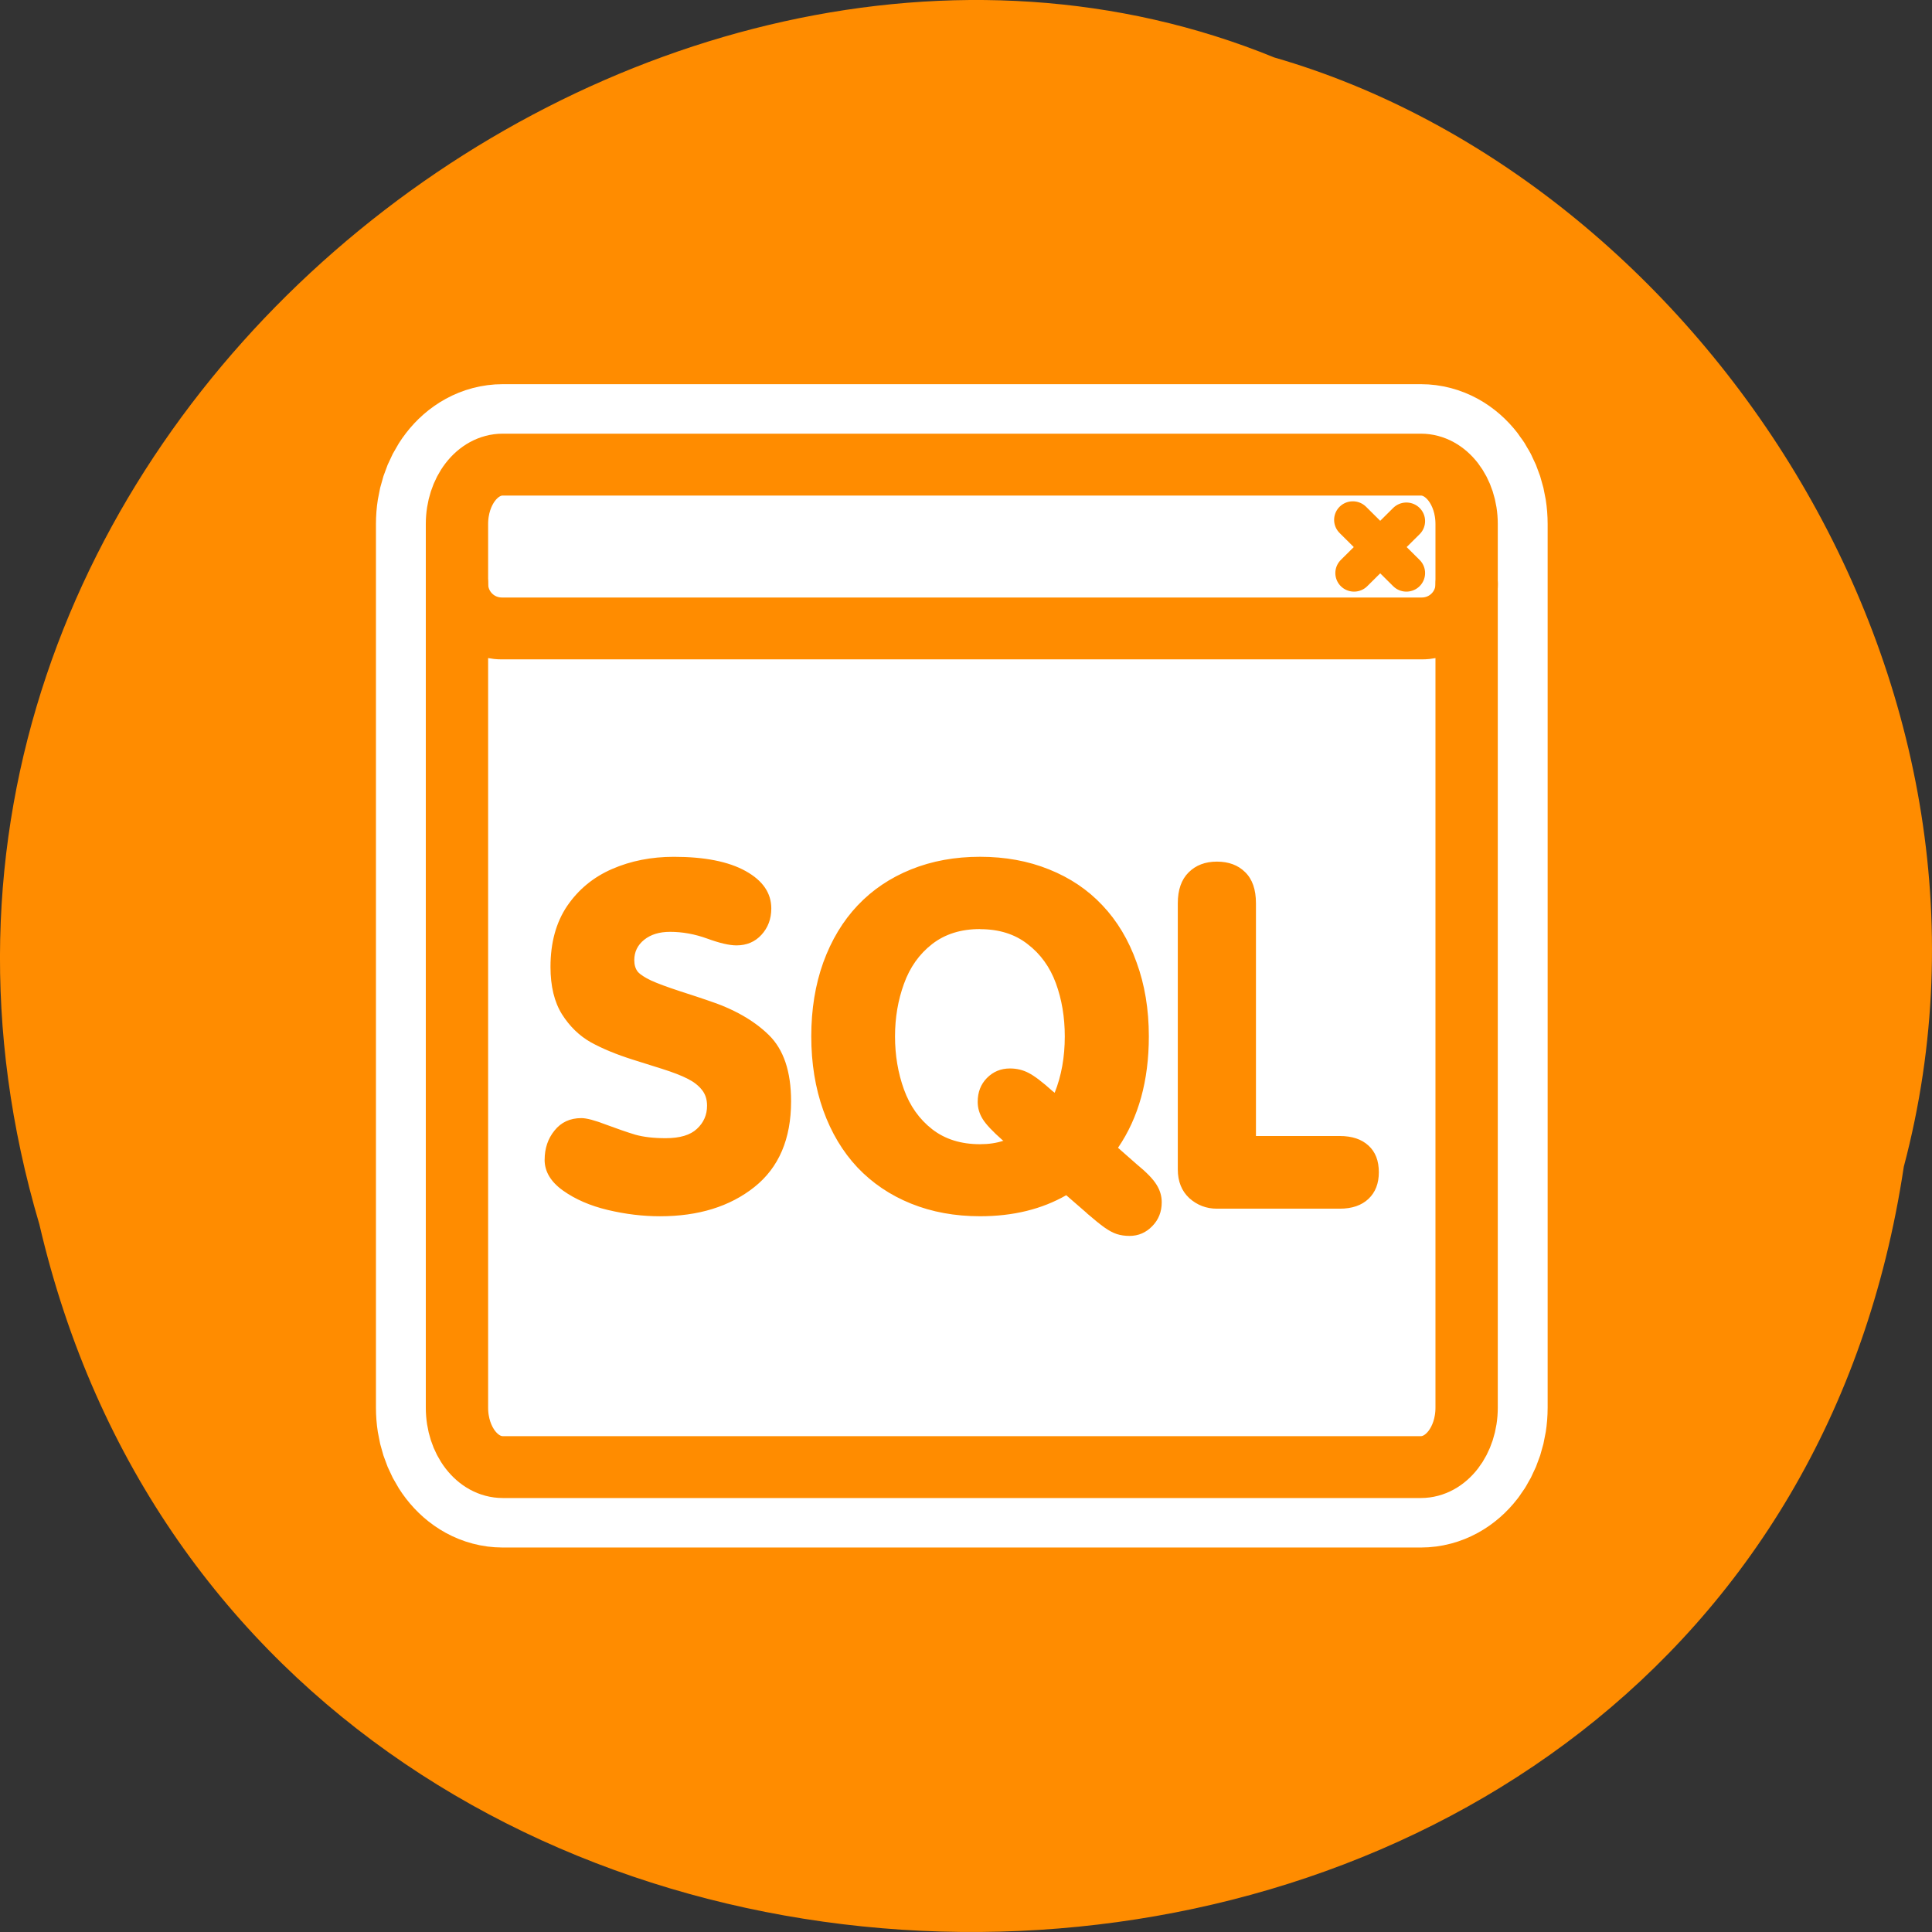 <svg xmlns="http://www.w3.org/2000/svg" xmlns:xlink="http://www.w3.org/1999/xlink" viewBox="0 0 256 256"><rect x="0" y="0" width="256" height="256" fill="#333333" stroke="none"/><defs><path id="0" d="m 6.326 4.674 c -1.312 0 -2.367 1.38 -2.367 3.094 v 46 c 0 1.714 1.056 3.094 2.367 3.094 h 47.45 c 1.312 0 2.367 -1.38 2.367 -3.094 v -46 c 0 -1.714 -1.056 -3.094 -2.367 -3.094 h -47.45 z"/></defs><path d="m 3.74 950.97 c 19.829 131.87 217.21 135.83 247.04 7.636 30.702 -103.78 -80.47 -188.63 -163.63 -154.63 -55.684 16.07 -100.67 81.83 -83.41 146.99 z" transform="matrix(-1 0 0 1 256 -796.36)" style="fill:#ff8c00;color:#000"/><g transform="matrix(2.643 0 0 2.624 48.17 49.27)"><g transform="matrix(0.97 0 0 0.97 0.844 0.151)"><use xlink:href="#0" style="fill:none;stroke:#fff;stroke-linecap:round;stroke-linejoin:round;stroke-width:8.375"/><g style="fill:#fff;fill-rule:evenodd"><use xlink:href="#0"/><path d="m 6.28 4.482 c -1.286 0 -2.321 1.035 -2.321 2.321 v 4.079 c 0 1.286 1.035 2.321 2.321 2.321 h 47.542 c 1.286 0 2.321 -1.035 2.321 -2.321 v -4.079 c 0 -1.286 -1.035 -2.321 -2.321 -2.321 h -47.542 z" style="stroke-linecap:round;stroke-linejoin:round;stroke-width:3.125"/></g><g style="fill:none;stroke:#ff8c00;stroke-linecap:round;stroke-linejoin:round"><path d="m 53.03 7.614 l -2.706 2.706 m -0.063 -2.769 l 2.769 2.769" style="stroke-width:1.933"/><g style="stroke-width:3.221"><use xlink:href="#0"/><path d="m 3.959 10.882 c 0 1.286 1.035 2.321 2.321 2.321 h 47.546 c 1.286 0 2.321 -1.035 2.321 -2.321"/></g></g></g><path d="m 9.08 39.786 c 0 -0.574 0.165 -1.066 0.496 -1.475 0.33 -0.417 0.779 -0.626 1.345 -0.626 0.26 0 0.673 0.11 1.239 0.33 0.567 0.212 1.054 0.382 1.463 0.507 0.417 0.118 0.925 0.177 1.522 0.177 0.716 0 1.239 -0.157 1.57 -0.472 0.338 -0.315 0.507 -0.704 0.507 -1.168 0 -0.323 -0.087 -0.59 -0.26 -0.803 c -0.173 -0.22 -0.409 -0.405 -0.708 -0.555 -0.299 -0.157 -0.732 -0.327 -1.298 -0.507 -0.567 -0.181 -1.05 -0.334 -1.452 -0.46 -0.818 -0.26 -1.519 -0.551 -2.101 -0.873 -0.582 -0.33 -1.066 -0.803 -1.452 -1.416 -0.386 -0.622 -0.578 -1.42 -0.578 -2.396 c 0 -1.22 0.279 -2.246 0.838 -3.08 0.567 -0.834 1.318 -1.456 2.254 -1.865 0.936 -0.409 1.967 -0.614 3.092 -0.614 1.542 0 2.742 0.24 3.6 0.72 0.858 0.48 1.286 1.109 1.286 1.888 0 0.527 -0.165 0.972 -0.496 1.334 -0.323 0.354 -0.74 0.531 -1.251 0.531 -0.354 0 -0.842 -0.114 -1.463 -0.342 -0.622 -0.228 -1.243 -0.342 -1.865 -0.342 -0.535 0 -0.968 0.134 -1.298 0.401 -0.33 0.268 -0.496 0.61 -0.496 1.027 0 0.244 0.059 0.441 0.177 0.59 0.126 0.142 0.346 0.287 0.661 0.437 0.323 0.15 0.806 0.33 1.452 0.543 0.653 0.212 1.113 0.366 1.381 0.46 1.298 0.425 2.321 1.01 3.069 1.747 0.747 0.732 1.121 1.849 1.121 3.352 0 1.904 -0.614 3.348 -1.841 4.331 -1.227 0.984 -2.805 1.475 -4.733 1.475 -0.858 0 -1.731 -0.106 -2.62 -0.319 -0.881 -0.212 -1.629 -0.539 -2.242 -0.98 c -0.614 -0.441 -0.921 -0.96 -0.921 -1.558 m 27.19 2.703 l -1.039 -0.909 c -1.227 0.708 -2.667 1.062 -4.32 1.062 -1.259 0 -2.412 -0.212 -3.458 -0.637 -1.046 -0.425 -1.943 -1.035 -2.691 -1.829 -0.74 -0.795 -1.31 -1.755 -1.711 -2.88 -0.401 -1.133 -0.602 -2.38 -0.602 -3.741 0 -1.361 0.201 -2.604 0.602 -3.73 0.409 -1.133 0.984 -2.093 1.723 -2.88 0.74 -0.787 1.633 -1.393 2.679 -1.818 1.046 -0.425 2.199 -0.637 3.458 -0.637 1.259 0 2.412 0.212 3.458 0.637 1.054 0.425 1.947 1.031 2.679 1.818 0.74 0.787 1.31 1.747 1.711 2.88 0.409 1.125 0.614 2.368 0.614 3.73 0 2.235 -0.515 4.111 -1.546 5.63 l 0.932 0.826 c 0.496 0.409 0.83 0.755 1 1.039 0.173 0.275 0.26 0.57 0.26 0.885 0 0.48 -0.157 0.881 -0.472 1.204 -0.315 0.33 -0.696 0.496 -1.145 0.496 -0.228 0 -0.441 -0.031 -0.637 -0.094 -0.189 -0.063 -0.393 -0.173 -0.614 -0.33 -0.22 -0.157 -0.515 -0.397 -0.885 -0.72 m -5.358 -14.351 c -0.952 0 -1.751 0.252 -2.396 0.755 -0.645 0.504 -1.117 1.172 -1.416 2.01 -0.299 0.826 -0.448 1.711 -0.448 2.655 0 0.952 0.149 1.845 0.448 2.679 0.299 0.834 0.771 1.503 1.416 2.01 0.645 0.504 1.444 0.755 2.396 0.755 0.441 0 0.834 -0.059 1.18 -0.177 l -0.047 -0.024 c -0.504 -0.448 -0.838 -0.806 -1 -1.074 -0.165 -0.268 -0.248 -0.555 -0.248 -0.862 0 -0.488 0.153 -0.889 0.46 -1.204 0.315 -0.323 0.7 -0.484 1.157 -0.484 0.338 0 0.649 0.075 0.932 0.224 0.291 0.15 0.688 0.452 1.192 0.909 l 0.118 0.094 c 0.338 -0.85 0.507 -1.798 0.507 -2.844 0 -0.976 -0.15 -1.873 -0.448 -2.691 -0.299 -0.818 -0.771 -1.475 -1.416 -1.971 -0.637 -0.504 -1.432 -0.755 -2.384 -0.755 m 9.914 12.133 v -13.443 c 0 -0.677 0.181 -1.196 0.543 -1.558 0.362 -0.362 0.834 -0.543 1.416 -0.543 0.59 0 1.062 0.177 1.416 0.531 0.362 0.354 0.543 0.877 0.543 1.57 v 11.755 h 4.202 c 0.614 0 1.094 0.161 1.44 0.484 0.346 0.315 0.519 0.763 0.519 1.345 0 0.567 -0.173 1.015 -0.519 1.345 -0.346 0.33 -0.826 0.496 -1.44 0.496 h -6.161 c -0.527 0 -0.987 -0.177 -1.381 -0.531 -0.386 -0.362 -0.578 -0.846 -0.578 -1.452" style="fill:#ff8c00"/></g></svg>